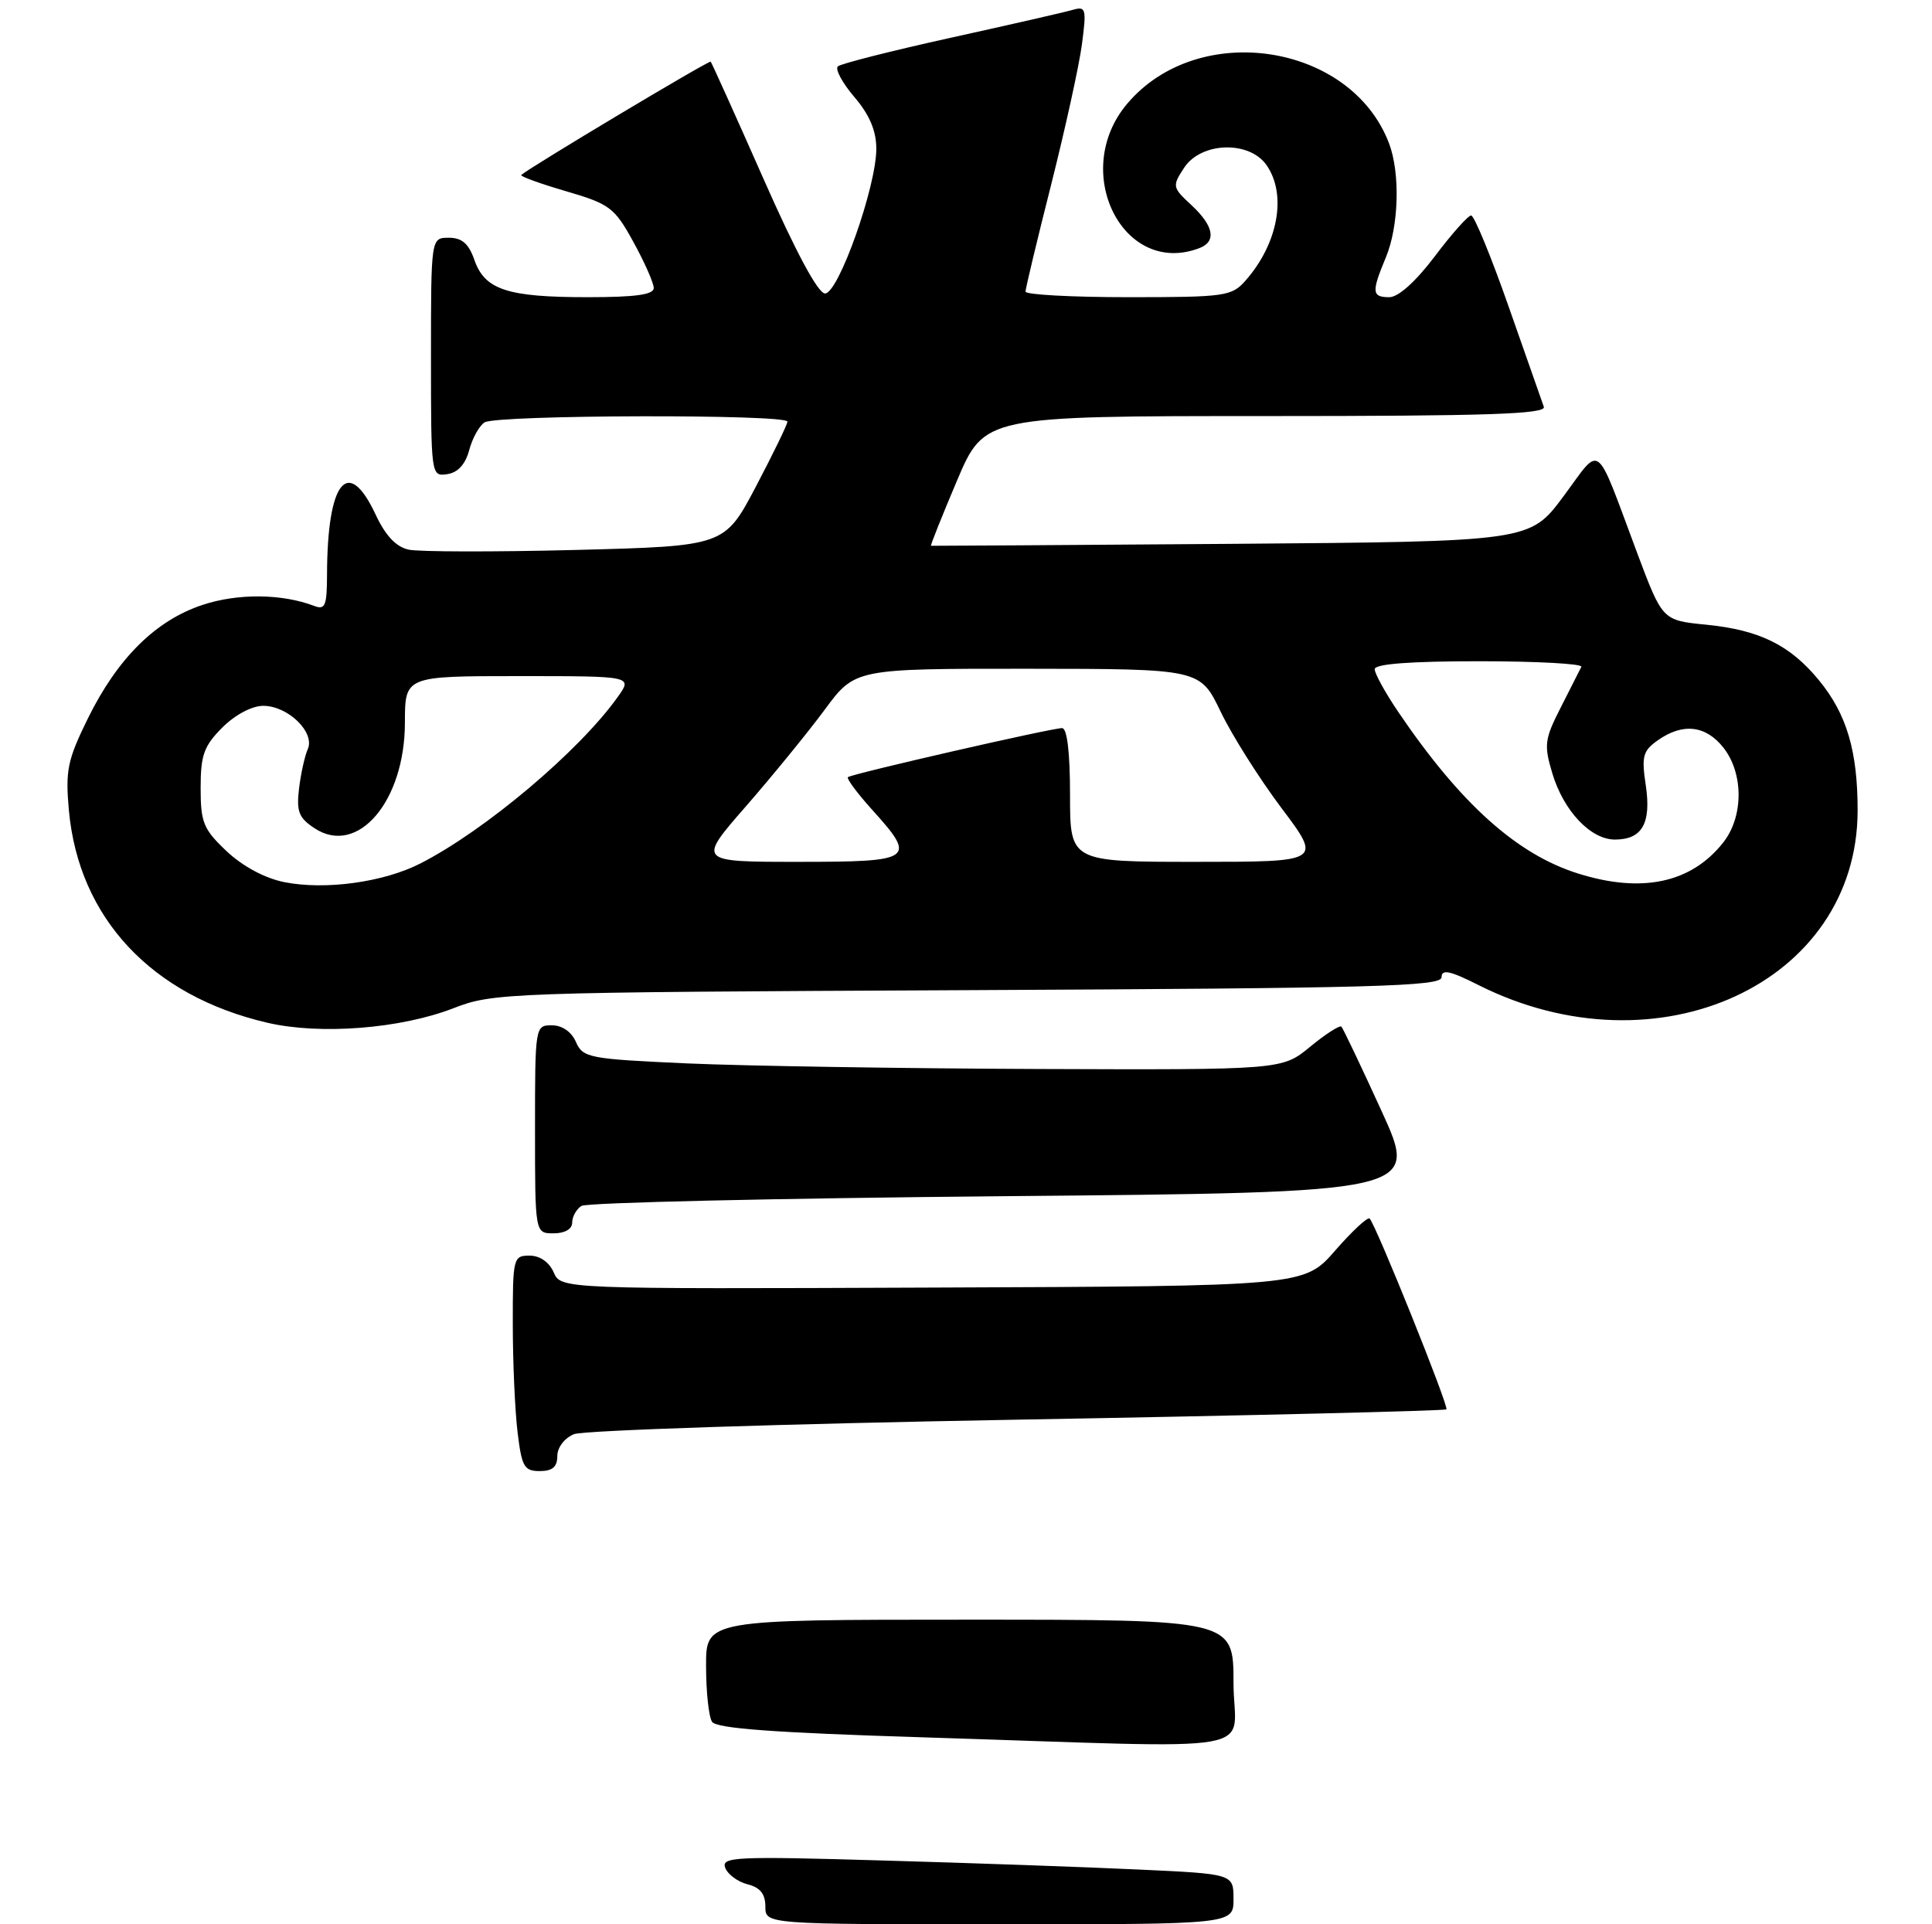 <?xml version="1.0" encoding="UTF-8" standalone="no"?>
<!DOCTYPE svg PUBLIC "-//W3C//DTD SVG 1.1//EN" "http://www.w3.org/Graphics/SVG/1.1/DTD/svg11.dtd" >
<svg xmlns="http://www.w3.org/2000/svg" xmlns:xlink="http://www.w3.org/1999/xlink" version="1.1" viewBox="0 0 260 259">
 <g >
 <path fill="currentColor"
d=" M 75.00 195.98 C 75.00 194.82 75.96 193.56 77.25 193.03 C 78.49 192.52 105.33 191.64 136.89 191.08 C 168.45 190.52 194.44 189.89 194.65 189.69 C 195.01 189.32 185.21 164.96 184.32 164.01 C 184.07 163.75 181.98 165.68 179.68 168.32 C 175.50 173.11 175.50 173.11 125.50 173.30 C 75.50 173.50 75.50 173.50 74.51 171.25 C 73.91 169.87 72.65 169.00 71.26 169.00 C 69.07 169.00 69.00 169.31 69.01 178.25 C 69.01 183.34 69.30 189.86 69.65 192.75 C 70.21 197.42 70.54 198.00 72.64 198.00 C 74.34 198.00 75.00 197.44 75.00 195.98 Z  M 77.00 164.56 C 77.00 163.77 77.56 162.75 78.25 162.31 C 78.94 161.86 104.57 161.28 135.22 161.00 C 190.93 160.50 190.93 160.50 185.93 149.55 C 183.18 143.52 180.74 138.41 180.52 138.18 C 180.29 137.96 178.40 139.17 176.32 140.88 C 172.54 144.00 172.54 144.00 139.52 143.88 C 121.36 143.81 100.20 143.47 92.50 143.13 C 79.23 142.53 78.45 142.38 77.51 140.25 C 76.91 138.87 75.65 138.00 74.26 138.00 C 72.02 138.00 72.00 138.12 72.00 152.00 C 72.00 166.00 72.00 166.00 74.50 166.00 C 76.01 166.00 77.00 165.43 77.00 164.56 Z  M 61.00 135.71 C 66.38 133.62 67.90 133.56 130.25 133.27 C 185.02 133.01 194.00 132.77 194.00 131.53 C 194.00 130.41 195.14 130.65 199.00 132.60 C 223.10 144.70 249.95 132.33 249.99 109.12 C 250.00 101.08 248.52 96.09 244.77 91.54 C 240.88 86.81 236.77 84.79 229.61 84.08 C 223.73 83.50 223.73 83.50 220.35 74.50 C 214.55 58.99 215.60 59.81 210.40 66.81 C 205.88 72.89 205.88 72.89 165.69 73.20 C 143.59 73.36 125.41 73.48 125.29 73.46 C 125.18 73.44 126.75 69.50 128.78 64.71 C 132.48 56.00 132.48 56.00 170.35 56.00 C 200.21 56.00 208.12 55.74 207.76 54.75 C 207.51 54.06 205.38 47.99 203.02 41.25 C 200.66 34.51 198.39 29.00 197.98 29.00 C 197.57 29.00 195.37 31.47 193.09 34.50 C 190.52 37.90 188.18 40.00 186.97 40.00 C 184.61 40.00 184.55 39.33 186.50 34.65 C 188.25 30.46 188.45 23.33 186.94 19.32 C 181.82 5.77 161.20 2.65 151.67 13.99 C 144.00 23.10 151.15 37.33 161.42 33.39 C 163.74 32.50 163.35 30.41 160.34 27.61 C 157.76 25.22 157.73 25.06 159.36 22.57 C 161.64 19.10 168.11 18.89 170.44 22.22 C 173.21 26.17 172.01 32.78 167.63 37.75 C 165.76 39.88 164.91 40.00 151.83 40.00 C 144.22 40.00 138.00 39.66 138.01 39.25 C 138.01 38.84 139.56 32.36 141.46 24.85 C 143.35 17.34 145.22 8.85 145.60 5.98 C 146.23 1.18 146.14 0.82 144.39 1.32 C 143.35 1.63 135.97 3.31 128.00 5.07 C 120.03 6.83 113.17 8.57 112.76 8.93 C 112.35 9.29 113.34 11.14 114.96 13.04 C 117.01 15.43 117.92 17.58 117.93 20.00 C 117.95 25.08 112.84 39.50 111.03 39.50 C 110.09 39.50 107.08 33.90 102.73 24.03 C 98.97 15.52 95.78 8.45 95.64 8.30 C 95.42 8.09 71.28 22.53 70.15 23.55 C 69.96 23.73 72.66 24.71 76.15 25.73 C 82.07 27.46 82.69 27.93 85.23 32.55 C 86.73 35.27 87.96 38.06 87.98 38.75 C 87.99 39.66 85.56 40.00 79.07 40.00 C 68.28 40.00 65.25 39.00 63.85 35.01 C 63.08 32.79 62.17 32.00 60.40 32.00 C 58.00 32.00 58.00 32.00 58.00 48.07 C 58.00 64.02 58.02 64.14 60.18 63.82 C 61.62 63.61 62.63 62.50 63.14 60.59 C 63.57 58.98 64.50 57.30 65.21 56.85 C 66.83 55.82 106.01 55.73 105.97 56.75 C 105.95 57.16 104.03 61.10 101.72 65.50 C 97.50 73.50 97.50 73.50 77.50 74.02 C 66.50 74.30 56.38 74.28 55.00 73.98 C 53.29 73.61 51.87 72.09 50.53 69.22 C 46.82 61.30 44.04 64.77 44.01 77.36 C 44.00 81.52 43.76 82.12 42.30 81.56 C 37.96 79.90 32.00 79.84 27.25 81.42 C 20.94 83.51 15.82 88.59 11.82 96.71 C 9.08 102.29 8.79 103.69 9.27 109.06 C 10.59 123.55 20.39 134.04 36.00 137.66 C 43.10 139.31 53.90 138.46 61.00 135.71 Z  M 103.00 256.61 C 103.00 254.92 102.30 254.04 100.61 253.62 C 99.30 253.29 97.94 252.29 97.60 251.40 C 97.03 249.92 98.94 249.83 118.74 250.41 C 130.71 250.75 146.24 251.30 153.25 251.63 C 166.00 252.22 166.00 252.22 166.00 255.61 C 166.00 259.00 166.00 259.00 134.50 259.00 C 103.00 259.00 103.00 259.00 103.00 256.61 Z  M 124.05 233.83 C 104.12 233.21 96.39 232.64 95.82 231.74 C 95.38 231.06 95.02 227.69 95.02 224.25 C 95.00 218.00 95.00 218.00 130.50 218.00 C 166.00 218.00 166.00 218.00 166.00 226.50 C 166.00 236.30 171.62 235.32 124.05 233.83 Z  M 38.26 118.73 C 35.65 118.21 32.67 116.61 30.51 114.58 C 27.37 111.61 27.00 110.72 27.00 106.05 C 27.00 101.63 27.44 100.41 29.92 97.92 C 31.64 96.20 33.91 95.00 35.42 95.00 C 38.75 95.00 42.42 98.56 41.42 100.83 C 41.01 101.75 40.48 104.15 40.24 106.16 C 39.88 109.24 40.21 110.09 42.35 111.49 C 48.14 115.29 54.49 107.84 54.49 97.25 C 54.50 91.00 54.50 91.00 69.82 91.00 C 85.14 91.00 85.14 91.00 83.13 93.81 C 77.95 101.09 65.30 111.76 56.57 116.22 C 51.62 118.75 43.75 119.83 38.26 118.73 Z  M 212.40 117.58 C 204.14 115.00 196.54 108.17 188.17 95.82 C 186.43 93.25 185.00 90.66 185.00 90.07 C 185.00 89.36 189.75 89.00 199.08 89.00 C 206.83 89.00 213.01 89.34 212.81 89.75 C 212.61 90.16 211.37 92.61 210.05 95.20 C 207.86 99.49 207.76 100.26 208.90 104.07 C 210.42 109.15 214.06 113.00 217.33 113.00 C 221.00 113.00 222.24 110.81 221.48 105.69 C 220.89 101.78 221.09 101.05 223.13 99.62 C 226.48 97.27 229.56 97.63 231.93 100.63 C 234.66 104.10 234.65 109.91 231.91 113.39 C 227.62 118.84 220.97 120.27 212.40 117.58 Z  M 100.38 108.53 C 103.96 104.42 108.73 98.57 110.98 95.53 C 115.06 90.00 115.06 90.00 138.28 90.01 C 161.50 90.03 161.50 90.03 164.27 95.79 C 165.79 98.96 169.48 104.80 172.47 108.78 C 177.90 116.00 177.90 116.00 160.95 116.00 C 144.00 116.00 144.00 116.00 144.00 107.00 C 144.00 101.29 143.61 98.00 142.93 98.00 C 141.49 98.00 114.60 104.16 114.11 104.60 C 113.90 104.79 115.36 106.76 117.36 108.98 C 123.42 115.68 122.97 116.00 107.43 116.00 C 93.86 116.00 93.86 116.00 100.38 108.53 Z "/>
</g>
</svg>